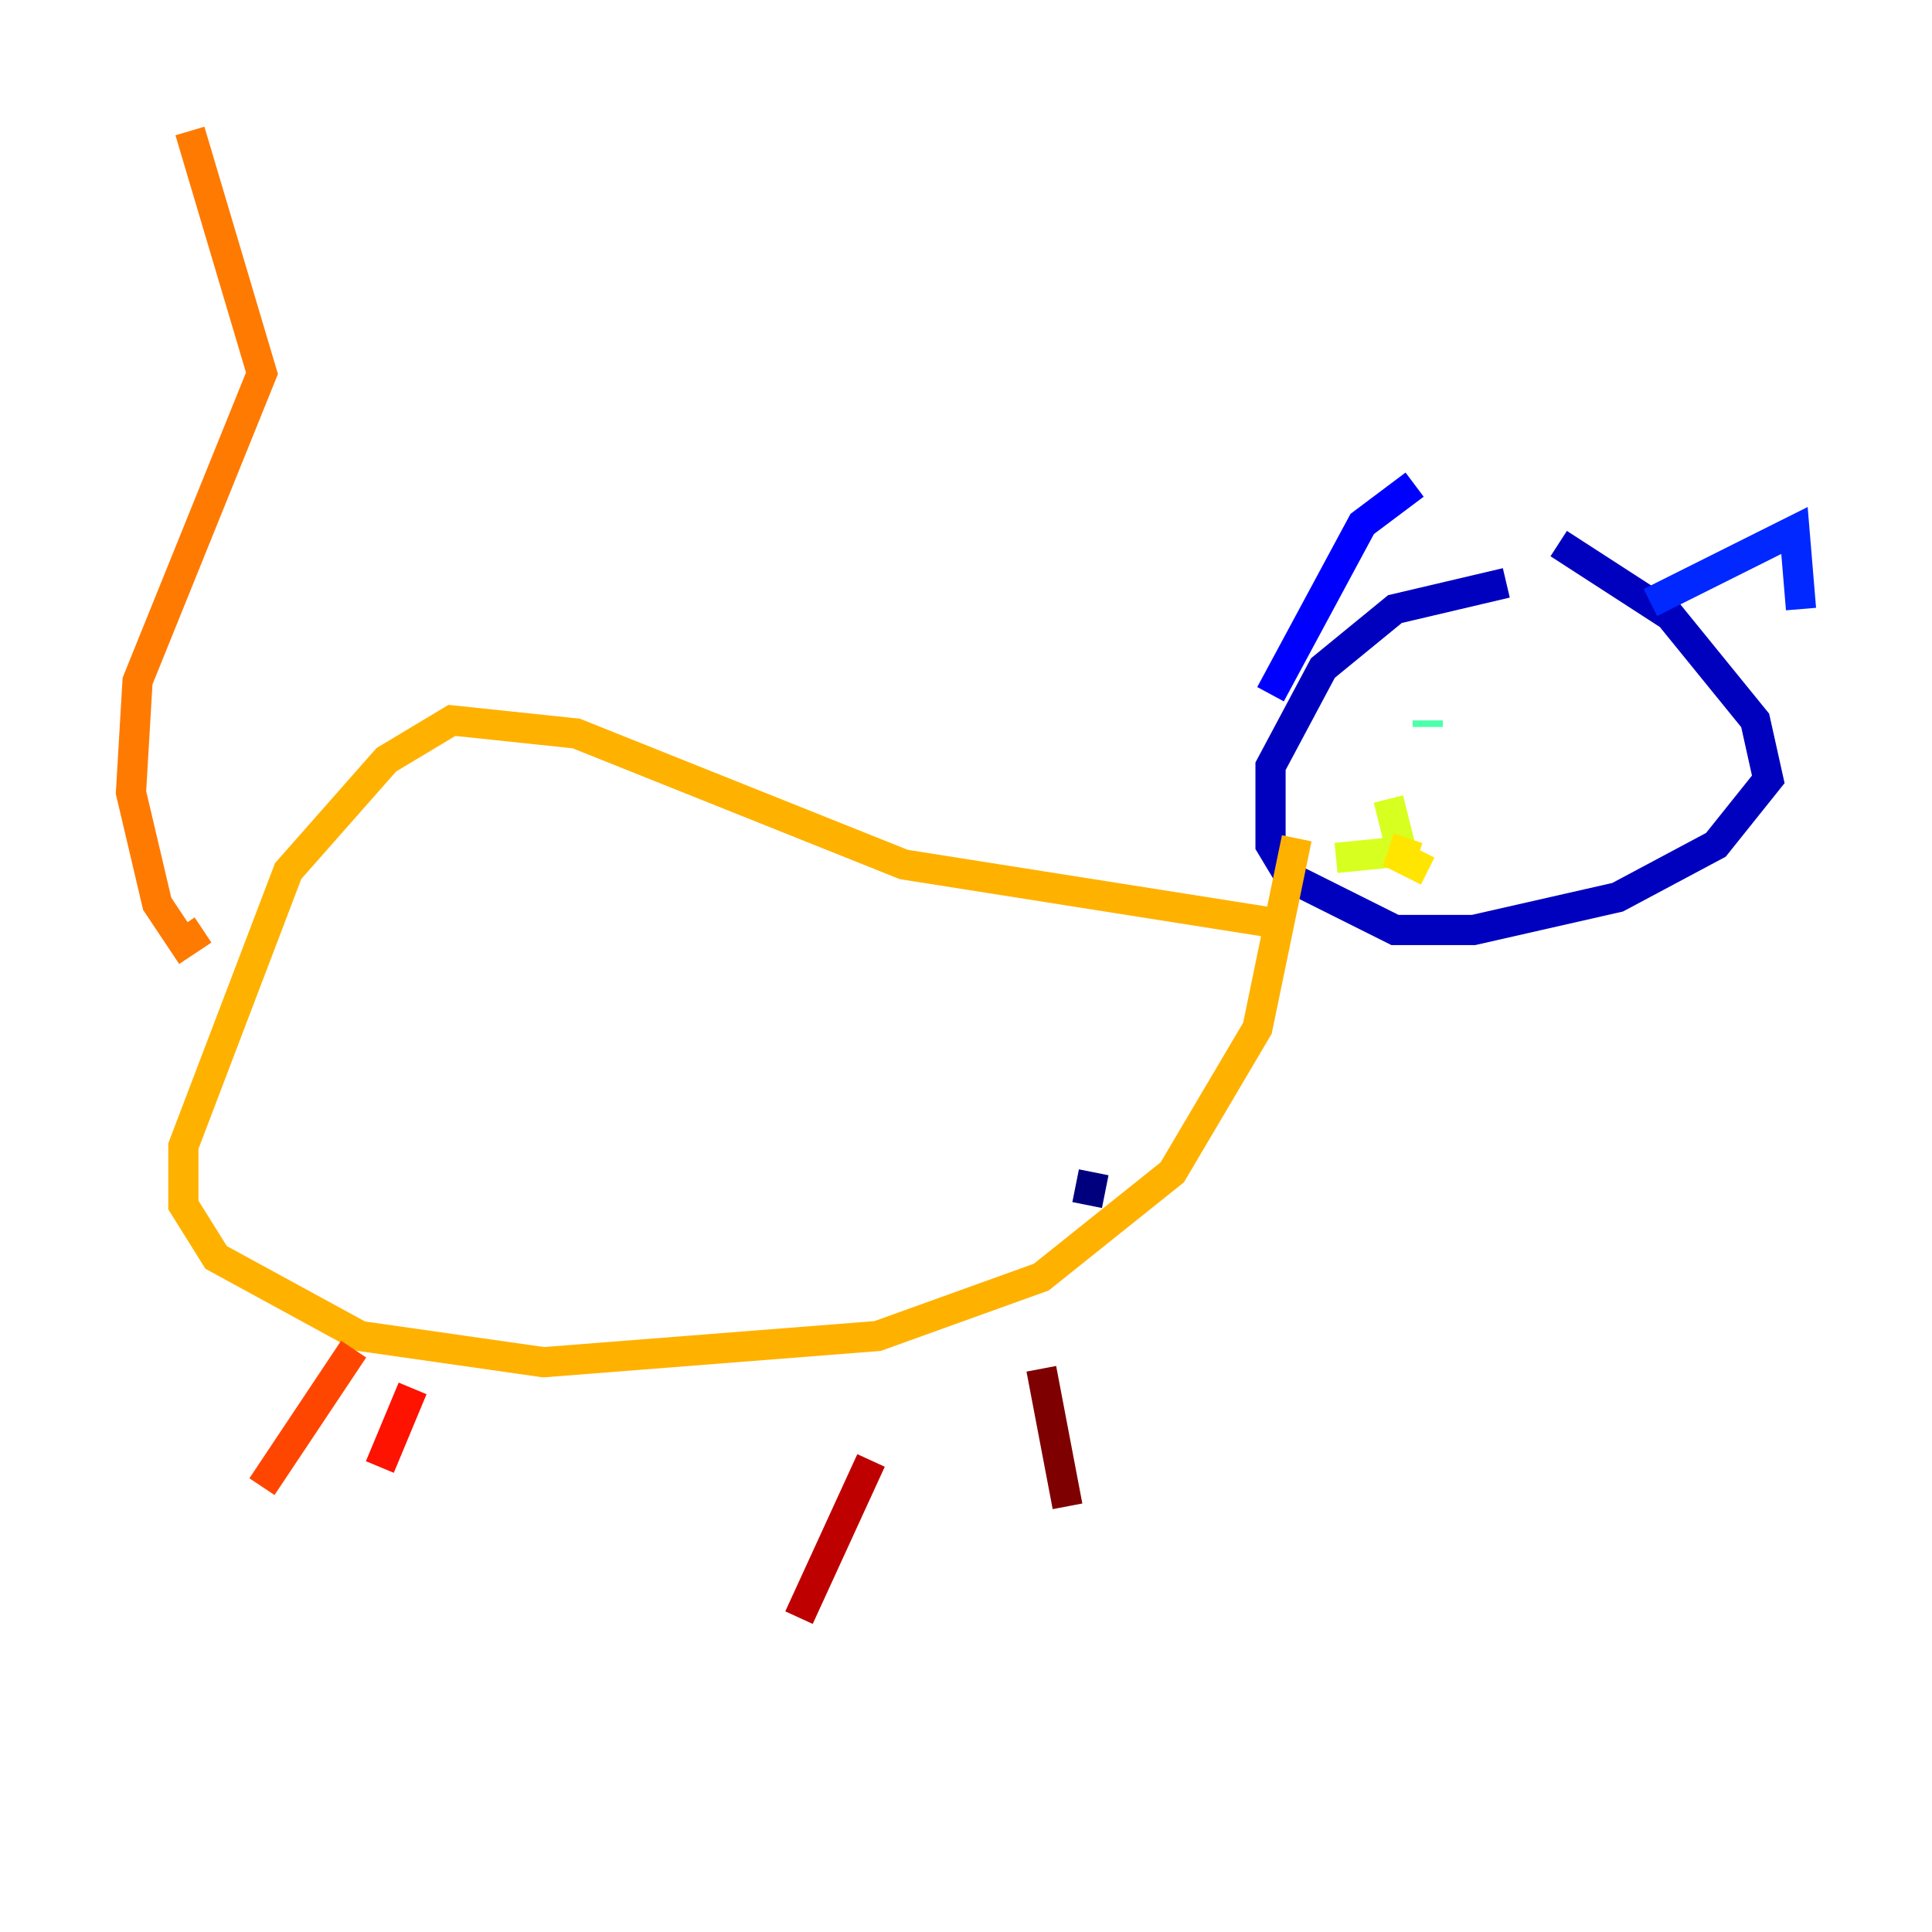<?xml version="1.0" encoding="utf-8" ?>
<svg baseProfile="tiny" height="128" version="1.2" viewBox="0,0,128,128" width="128" xmlns="http://www.w3.org/2000/svg" xmlns:ev="http://www.w3.org/2001/xml-events" xmlns:xlink="http://www.w3.org/1999/xlink"><defs /><polyline fill="none" points="72.461,77.668 72.027,79.837" stroke="#00007f" stroke-width="2" /><polyline fill="none" points="99.797,38.617 92.42,40.352 87.647,44.258 84.176,50.766 84.176,55.973 85.478,58.142 92.42,61.614 97.627,61.614 107.173,59.444 113.681,55.973 117.153,51.634 116.285,47.729 110.644,40.786 103.268,36.014" stroke="#0000bf" stroke-width="2" /><polyline fill="none" points="84.176,45.993 90.251,34.712 93.722,32.108" stroke="#0000fe" stroke-width="2" /><polyline fill="none" points="109.342,39.919 118.888,35.146 119.322,40.352" stroke="#0028ff" stroke-width="2" /><polyline fill="none" points="95.458,45.993 95.458,45.993" stroke="#0060ff" stroke-width="2" /><polyline fill="none" points="106.305,48.163 106.305,48.163" stroke="#009cff" stroke-width="2" /><polyline fill="none" points="95.024,49.031 95.024,49.031" stroke="#00d4ff" stroke-width="2" /><polyline fill="none" points="94.156,46.427 94.156,46.427" stroke="#1fffd7" stroke-width="2" /><polyline fill="none" points="94.59,47.729 94.59,48.163" stroke="#4cffaa" stroke-width="2" /><polyline fill="none" points="106.305,48.163 106.305,48.163" stroke="#7cff79" stroke-width="2" /><polyline fill="none" points="108.909,48.163 108.909,48.163" stroke="#aaff4c" stroke-width="2" /><polyline fill="none" points="91.986,52.936 92.854,56.407 88.515,56.841" stroke="#d7ff1f" stroke-width="2" /><polyline fill="none" points="93.288,55.539 92.854,56.841 94.59,57.709" stroke="#ffe500" stroke-width="2" /><polyline fill="none" points="84.61,61.18 59.878,57.275 38.183,48.597 29.939,47.729 25.6,50.332 19.091,57.709 12.149,75.932 12.149,79.837 14.319,83.308 23.864,88.515 36.014,90.251 58.142,88.515 68.99,84.61 77.668,77.668 83.308,68.122 85.912,55.539" stroke="#ffb100" stroke-width="2" /><polyline fill="none" points="13.451,61.614 12.149,62.481 10.414,59.878 8.678,52.502 9.112,45.125 17.356,24.732 12.583,8.678" stroke="#ff7a00" stroke-width="2" /><polyline fill="none" points="23.43,89.383 17.356,98.495" stroke="#ff4600" stroke-width="2" /><polyline fill="none" points="27.336,91.986 25.166,97.193" stroke="#fe1200" stroke-width="2" /><polyline fill="none" points="57.709,96.759 52.936,107.173" stroke="#bf0000" stroke-width="2" /><polyline fill="none" points="68.99,90.685 70.725,99.797" stroke="#7f0000" stroke-width="2" /></svg>